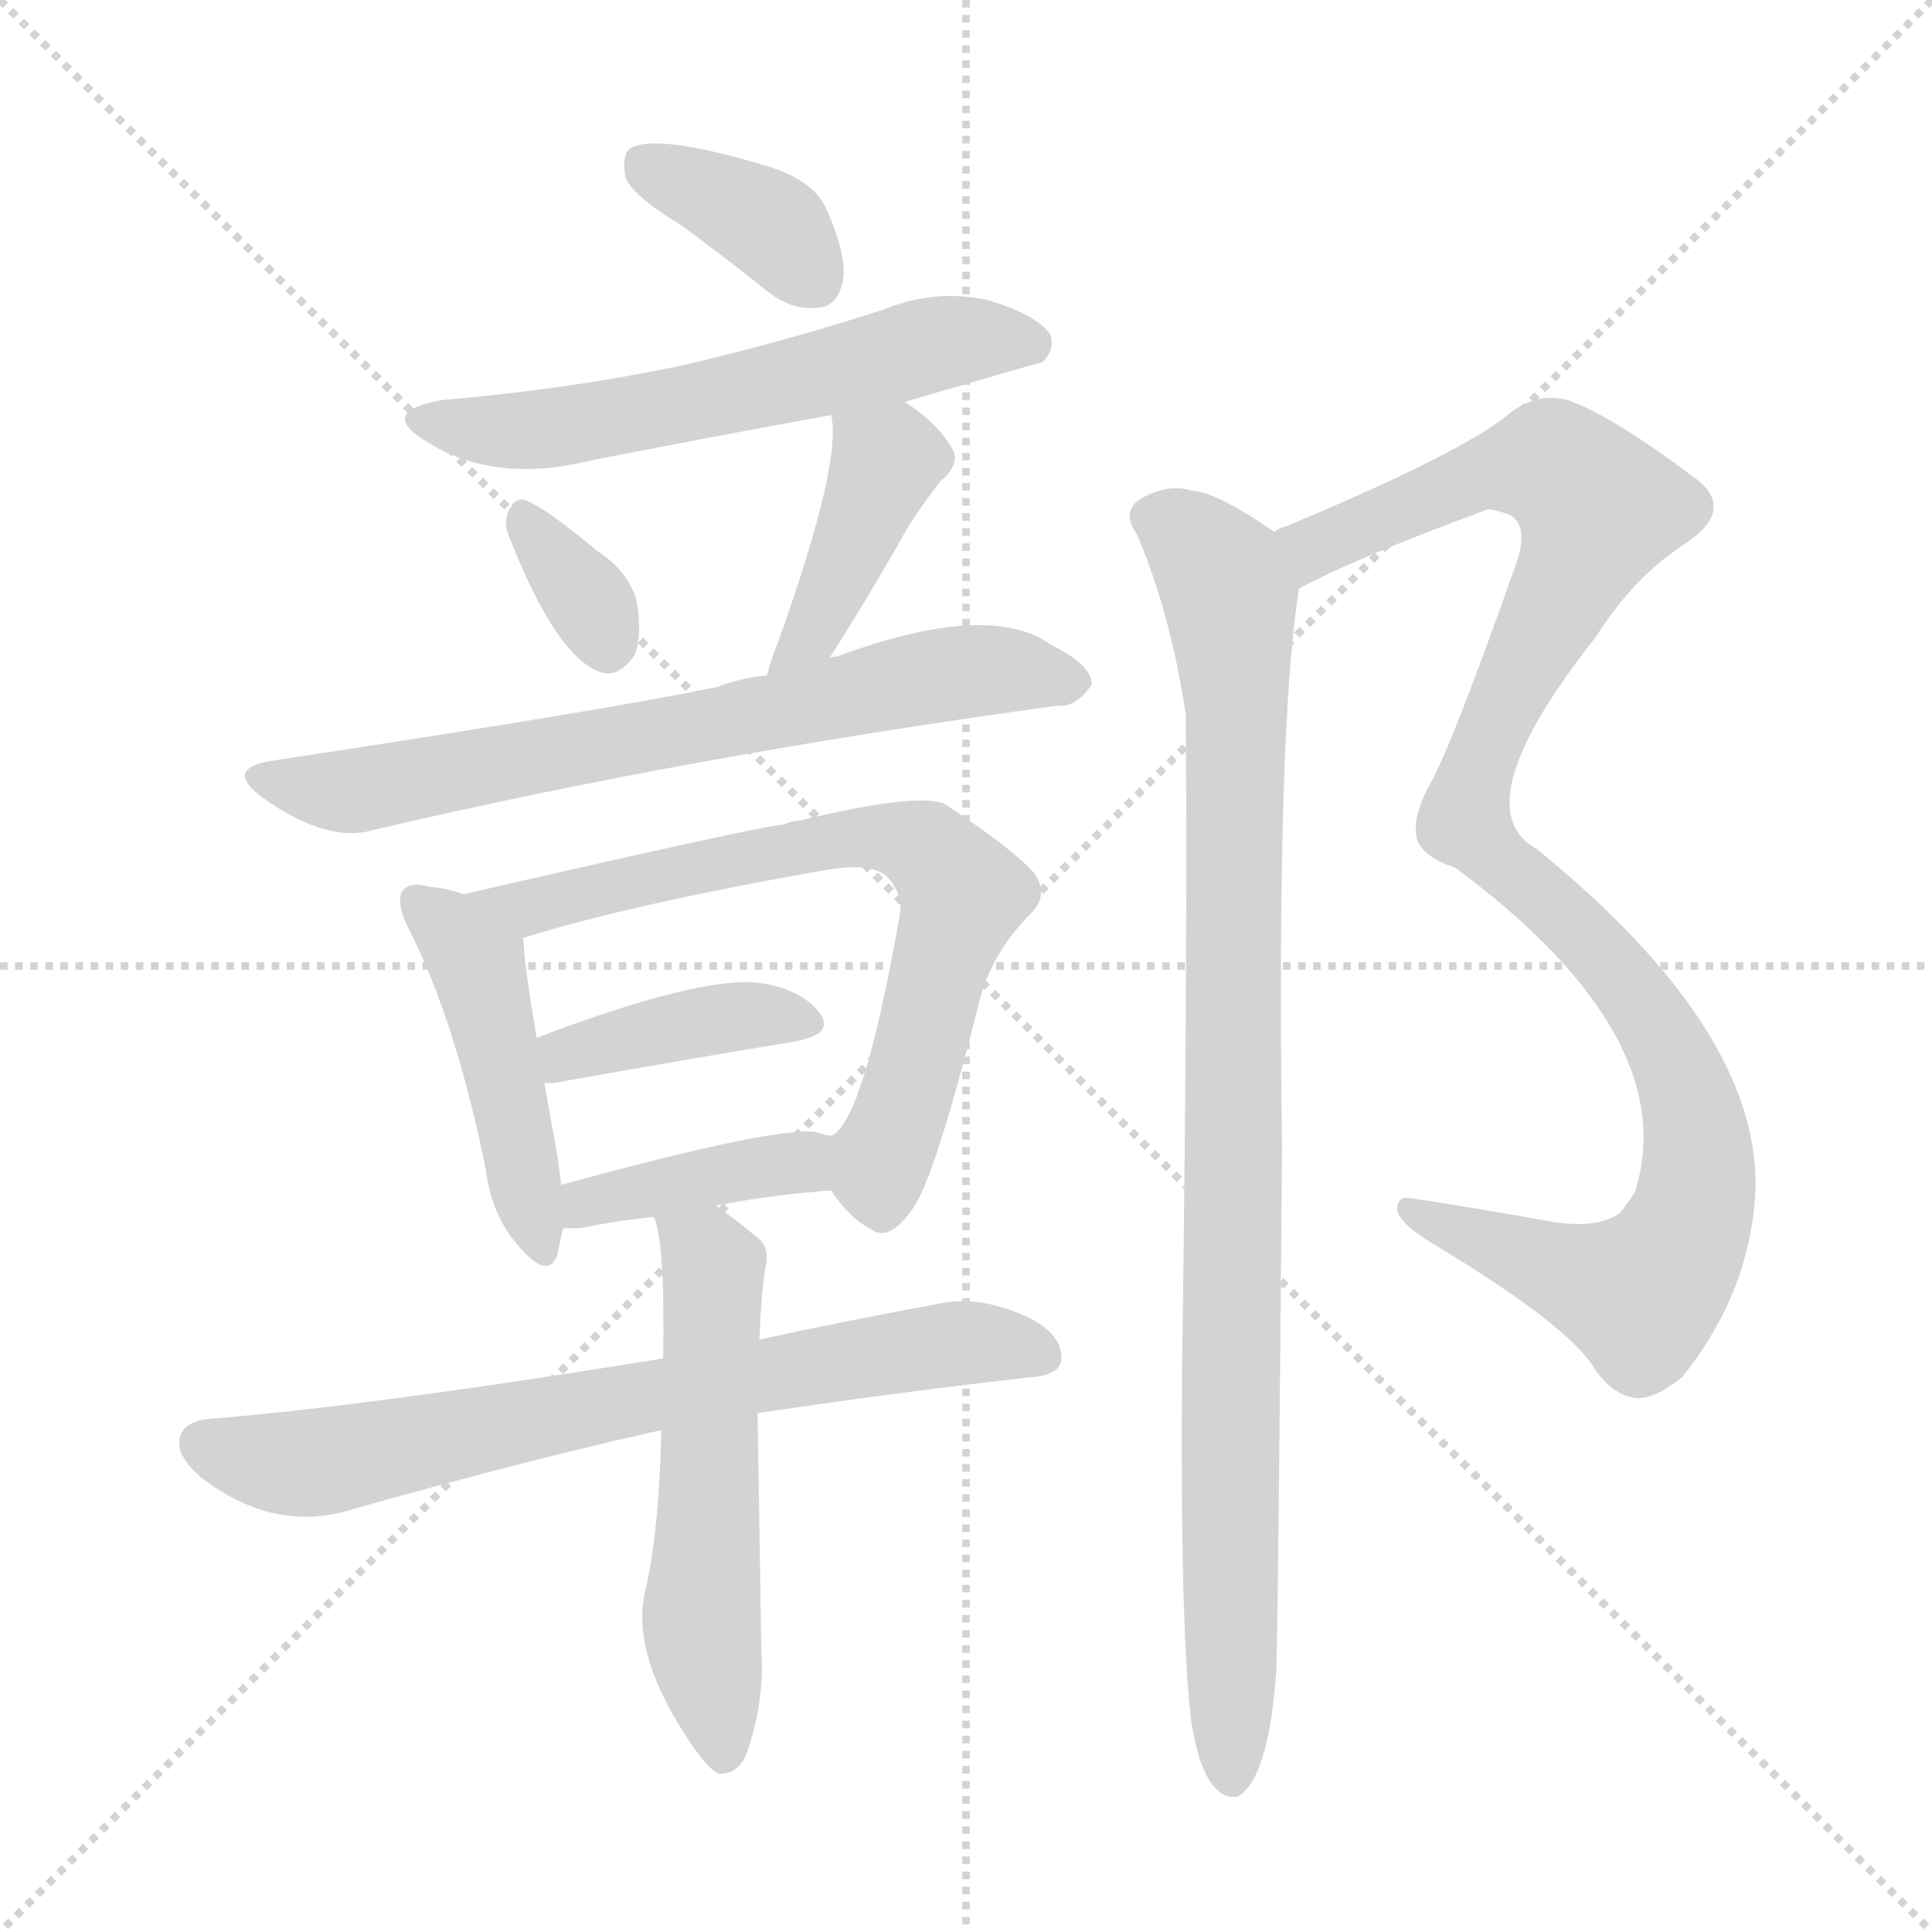 <svg version="1.1" viewBox="0 0 1024 1024" xmlns="http://www.w3.org/2000/svg">
  <g stroke="lightgray" stroke-dasharray="1,1" stroke-width="1" transform="scale(4, 4)">
    <line x1="0" y1="0" x2="256" y2="256"></line>
    <line x1="256" y1="0" x2="0" y2="256"></line>
    <line x1="128" y1="0" x2="128" y2="256"></line>
    <line x1="0" y1="128" x2="256" y2="128"></line>
  </g>
<g transform="scale(1, -1) translate(0, -900)">
   <style type="text/css">
    @keyframes keyframes0 {
      from {
       stroke: blue;
       stroke-dashoffset: 369;
       stroke-width: 128;
       }
       55% {
       animation-timing-function: step-end;
       stroke: blue;
       stroke-dashoffset: 0;
       stroke-width: 128;
       }
       to {
       stroke: black;
       stroke-width: 1024;
       }
       }
       #make-me-a-hanzi-animation-0 {
         animation: keyframes0 0.55s both;
         animation-delay: 0s;
         animation-timing-function: linear;
       }
    @keyframes keyframes1 {
      from {
       stroke: blue;
       stroke-dashoffset: 584;
       stroke-width: 128;
       }
       66% {
       animation-timing-function: step-end;
       stroke: blue;
       stroke-dashoffset: 0;
       stroke-width: 128;
       }
       to {
       stroke: black;
       stroke-width: 1024;
       }
       }
       #make-me-a-hanzi-animation-1 {
         animation: keyframes1 0.725s both;
         animation-delay: 0.55s;
         animation-timing-function: linear;
       }
    @keyframes keyframes2 {
      from {
       stroke: blue;
       stroke-dashoffset: 332;
       stroke-width: 128;
       }
       52% {
       animation-timing-function: step-end;
       stroke: blue;
       stroke-dashoffset: 0;
       stroke-width: 128;
       }
       to {
       stroke: black;
       stroke-width: 1024;
       }
       }
       #make-me-a-hanzi-animation-2 {
         animation: keyframes2 0.52s both;
         animation-delay: 1.276s;
         animation-timing-function: linear;
       }
    @keyframes keyframes3 {
      from {
       stroke: blue;
       stroke-dashoffset: 411;
       stroke-width: 128;
       }
       57% {
       animation-timing-function: step-end;
       stroke: blue;
       stroke-dashoffset: 0;
       stroke-width: 128;
       }
       to {
       stroke: black;
       stroke-width: 1024;
       }
       }
       #make-me-a-hanzi-animation-3 {
         animation: keyframes3 0.584s both;
         animation-delay: 1.796s;
         animation-timing-function: linear;
       }
    @keyframes keyframes4 {
      from {
       stroke: blue;
       stroke-dashoffset: 691;
       stroke-width: 128;
       }
       69% {
       animation-timing-function: step-end;
       stroke: blue;
       stroke-dashoffset: 0;
       stroke-width: 128;
       }
       to {
       stroke: black;
       stroke-width: 1024;
       }
       }
       #make-me-a-hanzi-animation-4 {
         animation: keyframes4 0.812s both;
         animation-delay: 2.38s;
         animation-timing-function: linear;
       }
    @keyframes keyframes5 {
      from {
       stroke: blue;
       stroke-dashoffset: 454;
       stroke-width: 128;
       }
       60% {
       animation-timing-function: step-end;
       stroke: blue;
       stroke-dashoffset: 0;
       stroke-width: 128;
       }
       to {
       stroke: black;
       stroke-width: 1024;
       }
       }
       #make-me-a-hanzi-animation-5 {
         animation: keyframes5 0.619s both;
         animation-delay: 3.193s;
         animation-timing-function: linear;
       }
    @keyframes keyframes6 {
      from {
       stroke: blue;
       stroke-dashoffset: 686;
       stroke-width: 128;
       }
       69% {
       animation-timing-function: step-end;
       stroke: blue;
       stroke-dashoffset: 0;
       stroke-width: 128;
       }
       to {
       stroke: black;
       stroke-width: 1024;
       }
       }
       #make-me-a-hanzi-animation-6 {
         animation: keyframes6 0.808s both;
         animation-delay: 3.812s;
         animation-timing-function: linear;
       }
    @keyframes keyframes7 {
      from {
       stroke: blue;
       stroke-dashoffset: 395;
       stroke-width: 128;
       }
       56% {
       animation-timing-function: step-end;
       stroke: blue;
       stroke-dashoffset: 0;
       stroke-width: 128;
       }
       to {
       stroke: black;
       stroke-width: 1024;
       }
       }
       #make-me-a-hanzi-animation-7 {
         animation: keyframes7 0.571s both;
         animation-delay: 4.62s;
         animation-timing-function: linear;
       }
    @keyframes keyframes8 {
      from {
       stroke: blue;
       stroke-dashoffset: 393;
       stroke-width: 128;
       }
       56% {
       animation-timing-function: step-end;
       stroke: blue;
       stroke-dashoffset: 0;
       stroke-width: 128;
       }
       to {
       stroke: black;
       stroke-width: 1024;
       }
       }
       #make-me-a-hanzi-animation-8 {
         animation: keyframes8 0.57s both;
         animation-delay: 5.192s;
         animation-timing-function: linear;
       }
    @keyframes keyframes9 {
      from {
       stroke: blue;
       stroke-dashoffset: 708;
       stroke-width: 128;
       }
       70% {
       animation-timing-function: step-end;
       stroke: blue;
       stroke-dashoffset: 0;
       stroke-width: 128;
       }
       to {
       stroke: black;
       stroke-width: 1024;
       }
       }
       #make-me-a-hanzi-animation-9 {
         animation: keyframes9 0.826s both;
         animation-delay: 5.762s;
         animation-timing-function: linear;
       }
    @keyframes keyframes10 {
      from {
       stroke: blue;
       stroke-dashoffset: 550;
       stroke-width: 128;
       }
       64% {
       animation-timing-function: step-end;
       stroke: blue;
       stroke-dashoffset: 0;
       stroke-width: 128;
       }
       to {
       stroke: black;
       stroke-width: 1024;
       }
       }
       #make-me-a-hanzi-animation-10 {
         animation: keyframes10 0.698s both;
         animation-delay: 6.588s;
         animation-timing-function: linear;
       }
    @keyframes keyframes11 {
      from {
       stroke: blue;
       stroke-dashoffset: 1055;
       stroke-width: 128;
       }
       77% {
       animation-timing-function: step-end;
       stroke: blue;
       stroke-dashoffset: 0;
       stroke-width: 128;
       }
       to {
       stroke: black;
       stroke-width: 1024;
       }
       }
       #make-me-a-hanzi-animation-11 {
         animation: keyframes11 1.109s both;
         animation-delay: 7.285s;
         animation-timing-function: linear;
       }
    @keyframes keyframes12 {
      from {
       stroke: blue;
       stroke-dashoffset: 942;
       stroke-width: 128;
       }
       75% {
       animation-timing-function: step-end;
       stroke: blue;
       stroke-dashoffset: 0;
       stroke-width: 128;
       }
       to {
       stroke: black;
       stroke-width: 1024;
       }
       }
       #make-me-a-hanzi-animation-12 {
         animation: keyframes12 1.017s both;
         animation-delay: 8.394s;
         animation-timing-function: linear;
       }
</style>
<path d="M 360.5 781.0 Q 382.5 765.0 407.5 745.0 Q 420.5 735.0 434.5 737.0 Q 443.5 738.0 446.5 750.0 Q 449.5 763.0 438.5 788.0 Q 432.5 804.0 406.5 812.0 Q 346.5 830.0 333.5 821.0 Q 329.5 817.0 331.5 806.0 Q 335.5 796.0 360.5 781.0 Z" fill="lightgray"></path> 
<path d="M 479.5 687.0 Q 551.5 708.0 552.5 708.0 Q 559.5 715.0 556.5 723.0 Q 549.5 733.0 523.5 741.0 Q 495.5 747.0 468.5 736.0 Q 419.5 720.0 364.5 707.0 Q 304.5 694.0 234.5 688.0 Q 200.5 682.0 224.5 667.0 Q 260.5 643.0 313.5 656.0 Q 374.5 668.0 440.5 680.0 L 479.5 687.0 Z" fill="lightgray"></path> 
<path d="M 270.5 614.0 Q 294.5 553.0 317.5 544.0 Q 327.5 540.0 336.5 553.0 Q 340.5 563.0 337.5 581.0 Q 333.5 597.0 316.5 608.0 Q 291.5 629.0 280.5 634.0 Q 273.5 638.0 269.5 629.0 Q 266.5 622.0 270.5 614.0 Z" fill="lightgray"></path> 
<path d="M 439.5 551.0 Q 457.5 579.0 477.5 614.0 Q 484.5 627.0 498.5 645.0 Q 510.5 655.0 503.5 664.0 Q 496.5 676.0 479.5 687.0 C 454.5 704.0 436.5 710.0 440.5 680.0 Q 446.5 655.0 412.5 560.0 Q 408.5 550.0 406.5 542.0 C 398.5 513.0 423.5 526.0 439.5 551.0 Z" fill="lightgray"></path> 
<path d="M 406.5 542.0 Q 393.5 541.0 380.5 536.0 Q 323.5 524.0 145.5 497.0 Q 117.5 493.0 139.5 477.0 Q 173.5 453.0 197.5 460.0 Q 363.5 499.0 560.5 526.0 Q 570.5 525.0 578.5 537.0 Q 579.5 547.0 557.5 558.0 Q 524.5 582.0 443.5 552.0 Q 440.5 552.0 439.5 551.0 L 406.5 542.0 Z" fill="lightgray"></path> 
<path d="M 245.5 426.0 Q 238.5 429.0 227.5 430.0 Q 217.5 433.0 213.5 428.0 Q 209.5 422.0 216.5 408.0 Q 241.5 359.0 257.5 280.0 Q 260.5 256.0 274.5 240.0 Q 290.5 221.0 295.5 235.0 Q 296.5 241.0 298.5 249.0 L 297.5 272.0 Q 296.5 279.0 295.5 287.0 Q 291.5 309.0 288.5 326.0 L 284.5 350.0 Q 277.5 390.0 277.5 402.0 Q 276.5 403.0 277.5 403.0 C 277.5 416.0 274.5 417.0 245.5 426.0 Z" fill="lightgray"></path> 
<path d="M 440.5 269.0 Q 450.5 254.0 462.5 248.0 Q 471.5 242.0 483.5 259.0 Q 495.5 275.0 519.5 371.0 Q 526.5 396.0 546.5 416.0 Q 556.5 426.0 547.5 438.0 Q 535.5 451.0 500.5 474.0 Q 485.5 480.0 423.5 465.0 Q 419.5 465.0 415.5 463.0 Q 406.5 463.0 245.5 426.0 C 216.5 419.0 248.5 394.0 277.5 403.0 Q 335.5 421.0 438.5 439.0 Q 462.5 443.0 470.5 435.0 Q 479.5 425.0 476.5 413.0 Q 457.5 305.0 440.5 298.0 C 428.5 284.0 428.5 284.0 440.5 269.0 Z" fill="lightgray"></path> 
<path d="M 288.5 326.0 Q 289.5 326.0 293.5 326.0 Q 366.5 339.0 421.5 348.0 Q 442.5 352.0 434.5 363.0 Q 424.5 376.0 402.5 379.0 Q 371.5 383.0 284.5 350.0 C 256.5 339.0 258.5 326.0 288.5 326.0 Z" fill="lightgray"></path> 
<path d="M 379.5 261.0 Q 410.5 267.0 440.5 269.0 C 470.5 271.0 469.5 292.0 440.5 298.0 Q 434.5 299.0 432.5 300.0 Q 410.5 303.0 297.5 272.0 C 268.5 264.0 268.5 249.0 298.5 249.0 Q 302.5 249.0 307.5 249.0 Q 326.5 253.0 346.5 255.0 L 379.5 261.0 Z" fill="lightgray"></path> 
<path d="M 401.5 151.0 Q 467.5 161.0 545.5 170.0 Q 561.5 171.0 562.5 179.0 Q 563.5 192.0 546.5 201.0 Q 519.5 214.0 497.5 209.0 Q 443.5 199.0 402.5 190.0 L 351.5 180.0 Q 197.5 155.0 111.5 148.0 Q 98.5 147.0 95.5 139.0 Q 92.5 129.0 106.5 117.0 Q 145.5 87.0 186.5 100.0 Q 282.5 127.0 350.5 142.0 L 401.5 151.0 Z" fill="lightgray"></path> 
<path d="M 350.5 142.0 Q 349.5 91.0 342.5 59.0 Q 333.5 26.0 363.5 -20.0 Q 373.5 -36.0 380.5 -40.0 Q 390.5 -41.0 395.5 -30.0 Q 405.5 -2.0 403.5 26.0 Q 402.5 93.0 401.5 151.0 L 402.5 190.0 Q 403.5 215.0 405.5 227.0 Q 408.5 239.0 401.5 244.0 Q 389.5 254.0 379.5 261.0 C 355.5 279.0 338.5 284.0 346.5 255.0 Q 352.5 243.0 351.5 180.0 L 350.5 142.0 Z" fill="lightgray"></path> 
<path d="M 688.5 588.0 Q 715.5 603.0 788.5 630.0 Q 792.5 630.0 800.5 627.0 Q 810.5 621.0 803.5 601.0 Q 767.5 499.0 756.5 482.0 Q 749.5 467.0 750.5 459.0 Q 750.5 447.0 771.5 440.0 Q 892.5 350.0 866.5 268.0 Q 862.5 262.0 858.5 257.0 Q 845.5 248.0 819.5 253.0 Q 780.5 260.0 747.5 265.0 Q 740.5 266.0 740.5 259.0 Q 741.5 252.0 757.5 242.0 Q 832.5 197.0 845.5 174.0 Q 854.5 161.0 866.5 159.0 Q 876.5 158.0 891.5 170.0 Q 928.5 216.0 930.5 271.0 Q 931.5 355.0 814.5 450.0 Q 774.5 472.0 845.5 562.0 Q 866.5 595.0 893.5 612.0 Q 921.5 631.0 896.5 648.0 Q 856.5 678.0 833.5 687.0 Q 817.5 693.0 801.5 682.0 Q 777.5 661.0 681.5 621.0 Q 677.5 620.0 675.5 618.0 C 648.5 606.0 661.5 575.0 688.5 588.0 Z" fill="lightgray"></path> 
<path d="M 631.5 -13.0 Q 635.5 -38.0 643.5 -47.0 Q 649.5 -54.0 656.5 -52.0 Q 672.5 -42.0 676.5 15.0 Q 677.5 48.0 679.5 291.0 Q 676.5 513.0 688.5 588.0 C 691.5 608.0 691.5 608.0 675.5 618.0 Q 645.5 639.0 631.5 640.0 Q 618.5 644.0 603.5 635.0 Q 594.5 628.0 602.5 617.0 Q 620.5 575.0 628.5 521.0 Q 629.5 383.0 626.5 173.0 Q 625.5 34.0 631.5 -13.0 Z" fill="lightgray"></path> 
      <clipPath id="make-me-a-hanzi-clip-0">
      <path d="M 360.5 781.0 Q 382.5 765.0 407.5 745.0 Q 420.5 735.0 434.5 737.0 Q 443.5 738.0 446.5 750.0 Q 449.5 763.0 438.5 788.0 Q 432.5 804.0 406.5 812.0 Q 346.5 830.0 333.5 821.0 Q 329.5 817.0 331.5 806.0 Q 335.5 796.0 360.5 781.0 Z" fill="lightgray"></path>
      </clipPath>
      <path clip-path="url(#make-me-a-hanzi-clip-0)" d="M 340.5 812.0 L 403.5 784.0 L 432.5 751.0 " fill="none" id="make-me-a-hanzi-animation-0" stroke-dasharray="241 482" stroke-linecap="round"></path>

      <clipPath id="make-me-a-hanzi-clip-1">
      <path d="M 479.5 687.0 Q 551.5 708.0 552.5 708.0 Q 559.5 715.0 556.5 723.0 Q 549.5 733.0 523.5 741.0 Q 495.5 747.0 468.5 736.0 Q 419.5 720.0 364.5 707.0 Q 304.5 694.0 234.5 688.0 Q 200.5 682.0 224.5 667.0 Q 260.5 643.0 313.5 656.0 Q 374.5 668.0 440.5 680.0 L 479.5 687.0 Z" fill="lightgray"></path>
      </clipPath>
      <path clip-path="url(#make-me-a-hanzi-clip-1)" d="M 226.5 679.0 L 249.5 672.0 L 286.5 672.0 L 502.5 719.0 L 548.5 717.0 " fill="none" id="make-me-a-hanzi-animation-1" stroke-dasharray="456 912" stroke-linecap="round"></path>

      <clipPath id="make-me-a-hanzi-clip-2">
      <path d="M 270.5 614.0 Q 294.5 553.0 317.5 544.0 Q 327.5 540.0 336.5 553.0 Q 340.5 563.0 337.5 581.0 Q 333.5 597.0 316.5 608.0 Q 291.5 629.0 280.5 634.0 Q 273.5 638.0 269.5 629.0 Q 266.5 622.0 270.5 614.0 Z" fill="lightgray"></path>
      </clipPath>
      <path clip-path="url(#make-me-a-hanzi-clip-2)" d="M 279.5 622.0 L 314.5 578.0 L 321.5 559.0 " fill="none" id="make-me-a-hanzi-animation-2" stroke-dasharray="204 408" stroke-linecap="round"></path>

      <clipPath id="make-me-a-hanzi-clip-3">
      <path d="M 439.5 551.0 Q 457.5 579.0 477.5 614.0 Q 484.5 627.0 498.5 645.0 Q 510.5 655.0 503.5 664.0 Q 496.5 676.0 479.5 687.0 C 454.5 704.0 436.5 710.0 440.5 680.0 Q 446.5 655.0 412.5 560.0 Q 408.5 550.0 406.5 542.0 C 398.5 513.0 423.5 526.0 439.5 551.0 Z" fill="lightgray"></path>
      </clipPath>
      <path clip-path="url(#make-me-a-hanzi-clip-3)" d="M 447.5 677.0 L 468.5 653.0 L 436.5 577.0 L 411.5 545.0 " fill="none" id="make-me-a-hanzi-animation-3" stroke-dasharray="283 566" stroke-linecap="round"></path>

      <clipPath id="make-me-a-hanzi-clip-4">
      <path d="M 406.5 542.0 Q 393.5 541.0 380.5 536.0 Q 323.5 524.0 145.5 497.0 Q 117.5 493.0 139.5 477.0 Q 173.5 453.0 197.5 460.0 Q 363.5 499.0 560.5 526.0 Q 570.5 525.0 578.5 537.0 Q 579.5 547.0 557.5 558.0 Q 524.5 582.0 443.5 552.0 Q 440.5 552.0 439.5 551.0 L 406.5 542.0 Z" fill="lightgray"></path>
      </clipPath>
      <path clip-path="url(#make-me-a-hanzi-clip-4)" d="M 140.5 488.0 L 188.5 481.0 L 507.5 544.0 L 568.5 538.0 " fill="none" id="make-me-a-hanzi-animation-4" stroke-dasharray="563 1126" stroke-linecap="round"></path>

      <clipPath id="make-me-a-hanzi-clip-5">
      <path d="M 245.5 426.0 Q 238.5 429.0 227.5 430.0 Q 217.5 433.0 213.5 428.0 Q 209.5 422.0 216.5 408.0 Q 241.5 359.0 257.5 280.0 Q 260.5 256.0 274.5 240.0 Q 290.5 221.0 295.5 235.0 Q 296.5 241.0 298.5 249.0 L 297.5 272.0 Q 296.5 279.0 295.5 287.0 Q 291.5 309.0 288.5 326.0 L 284.5 350.0 Q 277.5 390.0 277.5 402.0 Q 276.5 403.0 277.5 403.0 C 277.5 416.0 274.5 417.0 245.5 426.0 Z" fill="lightgray"></path>
      </clipPath>
      <path clip-path="url(#make-me-a-hanzi-clip-5)" d="M 221.5 423.0 L 253.5 386.0 L 285.5 240.0 " fill="none" id="make-me-a-hanzi-animation-5" stroke-dasharray="326 652" stroke-linecap="round"></path>

      <clipPath id="make-me-a-hanzi-clip-6">
      <path d="M 440.5 269.0 Q 450.5 254.0 462.5 248.0 Q 471.5 242.0 483.5 259.0 Q 495.5 275.0 519.5 371.0 Q 526.5 396.0 546.5 416.0 Q 556.5 426.0 547.5 438.0 Q 535.5 451.0 500.5 474.0 Q 485.5 480.0 423.5 465.0 Q 419.5 465.0 415.5 463.0 Q 406.5 463.0 245.5 426.0 C 216.5 419.0 248.5 394.0 277.5 403.0 Q 335.5 421.0 438.5 439.0 Q 462.5 443.0 470.5 435.0 Q 479.5 425.0 476.5 413.0 Q 457.5 305.0 440.5 298.0 C 428.5 284.0 428.5 284.0 440.5 269.0 Z" fill="lightgray"></path>
      </clipPath>
      <path clip-path="url(#make-me-a-hanzi-clip-6)" d="M 267.5 422.0 L 279.5 419.0 L 437.5 456.0 L 477.5 455.0 L 494.5 448.0 L 510.5 426.0 L 465.5 279.0 L 467.5 263.0 " fill="none" id="make-me-a-hanzi-animation-6" stroke-dasharray="558 1116" stroke-linecap="round"></path>

      <clipPath id="make-me-a-hanzi-clip-7">
      <path d="M 288.5 326.0 Q 289.5 326.0 293.5 326.0 Q 366.5 339.0 421.5 348.0 Q 442.5 352.0 434.5 363.0 Q 424.5 376.0 402.5 379.0 Q 371.5 383.0 284.5 350.0 C 256.5 339.0 258.5 326.0 288.5 326.0 Z" fill="lightgray"></path>
      </clipPath>
      <path clip-path="url(#make-me-a-hanzi-clip-7)" d="M 291.5 333.0 L 319.5 348.0 L 368.5 358.0 L 425.5 358.0 " fill="none" id="make-me-a-hanzi-animation-7" stroke-dasharray="267 534" stroke-linecap="round"></path>

      <clipPath id="make-me-a-hanzi-clip-8">
      <path d="M 379.5 261.0 Q 410.5 267.0 440.5 269.0 C 470.5 271.0 469.5 292.0 440.5 298.0 Q 434.5 299.0 432.5 300.0 Q 410.5 303.0 297.5 272.0 C 268.5 264.0 268.5 249.0 298.5 249.0 Q 302.5 249.0 307.5 249.0 Q 326.5 253.0 346.5 255.0 L 379.5 261.0 Z" fill="lightgray"></path>
      </clipPath>
      <path clip-path="url(#make-me-a-hanzi-clip-8)" d="M 303.5 255.0 L 335.5 270.0 L 423.5 284.0 L 434.5 291.0 " fill="none" id="make-me-a-hanzi-animation-8" stroke-dasharray="265 530" stroke-linecap="round"></path>

      <clipPath id="make-me-a-hanzi-clip-9">
      <path d="M 401.5 151.0 Q 467.5 161.0 545.5 170.0 Q 561.5 171.0 562.5 179.0 Q 563.5 192.0 546.5 201.0 Q 519.5 214.0 497.5 209.0 Q 443.5 199.0 402.5 190.0 L 351.5 180.0 Q 197.5 155.0 111.5 148.0 Q 98.5 147.0 95.5 139.0 Q 92.5 129.0 106.5 117.0 Q 145.5 87.0 186.5 100.0 Q 282.5 127.0 350.5 142.0 L 401.5 151.0 Z" fill="lightgray"></path>
      </clipPath>
      <path clip-path="url(#make-me-a-hanzi-clip-9)" d="M 106.5 135.0 L 164.5 124.0 L 493.5 187.0 L 551.5 182.0 " fill="none" id="make-me-a-hanzi-animation-9" stroke-dasharray="580 1160" stroke-linecap="round"></path>

      <clipPath id="make-me-a-hanzi-clip-10">
      <path d="M 350.5 142.0 Q 349.5 91.0 342.5 59.0 Q 333.5 26.0 363.5 -20.0 Q 373.5 -36.0 380.5 -40.0 Q 390.5 -41.0 395.5 -30.0 Q 405.5 -2.0 403.5 26.0 Q 402.5 93.0 401.5 151.0 L 402.5 190.0 Q 403.5 215.0 405.5 227.0 Q 408.5 239.0 401.5 244.0 Q 389.5 254.0 379.5 261.0 C 355.5 279.0 338.5 284.0 346.5 255.0 Q 352.5 243.0 351.5 180.0 L 350.5 142.0 Z" fill="lightgray"></path>
      </clipPath>
      <path clip-path="url(#make-me-a-hanzi-clip-10)" d="M 352.5 253.0 L 378.5 226.0 L 371.5 42.0 L 382.5 -30.0 " fill="none" id="make-me-a-hanzi-animation-10" stroke-dasharray="422 844" stroke-linecap="round"></path>

      <clipPath id="make-me-a-hanzi-clip-11">
      <path d="M 688.5 588.0 Q 715.5 603.0 788.5 630.0 Q 792.5 630.0 800.5 627.0 Q 810.5 621.0 803.5 601.0 Q 767.5 499.0 756.5 482.0 Q 749.5 467.0 750.5 459.0 Q 750.5 447.0 771.5 440.0 Q 892.5 350.0 866.5 268.0 Q 862.5 262.0 858.5 257.0 Q 845.5 248.0 819.5 253.0 Q 780.5 260.0 747.5 265.0 Q 740.5 266.0 740.5 259.0 Q 741.5 252.0 757.5 242.0 Q 832.5 197.0 845.5 174.0 Q 854.5 161.0 866.5 159.0 Q 876.5 158.0 891.5 170.0 Q 928.5 216.0 930.5 271.0 Q 931.5 355.0 814.5 450.0 Q 774.5 472.0 845.5 562.0 Q 866.5 595.0 893.5 612.0 Q 921.5 631.0 896.5 648.0 Q 856.5 678.0 833.5 687.0 Q 817.5 693.0 801.5 682.0 Q 777.5 661.0 681.5 621.0 Q 677.5 620.0 675.5 618.0 C 648.5 606.0 661.5 575.0 688.5 588.0 Z" fill="lightgray"></path>
      </clipPath>
      <path clip-path="url(#make-me-a-hanzi-clip-11)" d="M 690.5 595.0 L 697.5 612.0 L 793.5 651.0 L 824.5 653.0 L 847.5 630.0 L 788.5 507.0 L 776.5 465.0 L 790.5 446.0 L 840.5 404.0 L 880.5 352.0 L 899.5 295.0 L 896.5 254.0 L 885.5 231.0 L 867.5 214.0 L 747.5 258.0 " fill="none" id="make-me-a-hanzi-animation-11" stroke-dasharray="927 1854" stroke-linecap="round"></path>

      <clipPath id="make-me-a-hanzi-clip-12">
      <path d="M 631.5 -13.0 Q 635.5 -38.0 643.5 -47.0 Q 649.5 -54.0 656.5 -52.0 Q 672.5 -42.0 676.5 15.0 Q 677.5 48.0 679.5 291.0 Q 676.5 513.0 688.5 588.0 C 691.5 608.0 691.5 608.0 675.5 618.0 Q 645.5 639.0 631.5 640.0 Q 618.5 644.0 603.5 635.0 Q 594.5 628.0 602.5 617.0 Q 620.5 575.0 628.5 521.0 Q 629.5 383.0 626.5 173.0 Q 625.5 34.0 631.5 -13.0 Z" fill="lightgray"></path>
      </clipPath>
      <path clip-path="url(#make-me-a-hanzi-clip-12)" d="M 610.5 626.0 L 640.5 604.0 L 652.5 579.0 L 652.5 -42.0 " fill="none" id="make-me-a-hanzi-animation-12" stroke-dasharray="814 1628" stroke-linecap="round"></path>

</g>
</svg>
